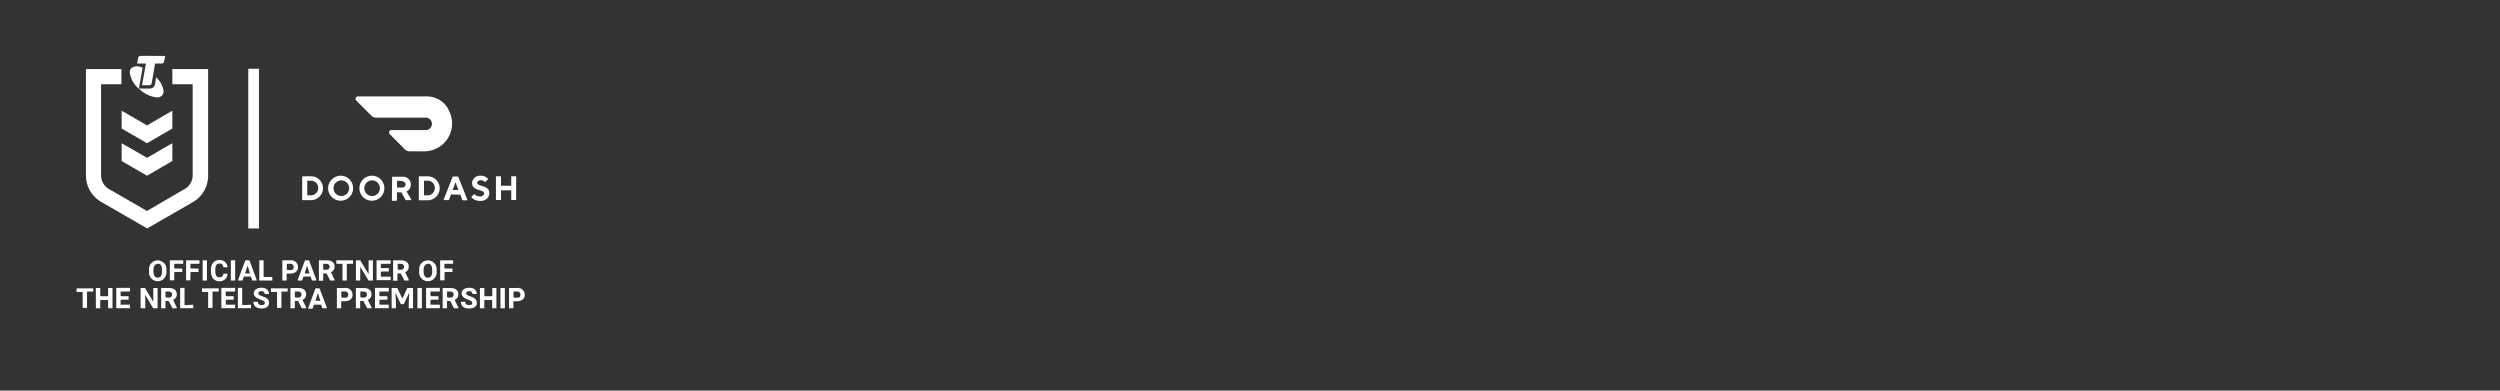 <svg id="Layer_2" data-name="Layer 2" xmlns="http://www.w3.org/2000/svg" viewBox="0 0 320 50"><rect x="0" y="0" width="320" height="50" fill="#333333" stroke="none"/><defs><style>.cls-1{fill:#fff;}</style></defs><g id="Layer_2-2" data-name="Layer 2"><g id="Layer_1-2" data-name="Layer 1-2"><path class="cls-1" d="M39.33,23.15V25h.48a.93.93,0,0,0,.92-.93.92.92,0,0,0-.89-.94h-.51Zm.48-.59a1.53,1.53,0,1,1,0,3.06H38.75a.07.07,0,0,1-.07-.08V22.65a.07.07,0,0,1,.07-.08Z"/><path class="cls-1" d="M43.69,25.09a1,1,0,0,0,0-2,1,1,0,0,0-1,1,1,1,0,0,0,1,1m0-2.6A1.6,1.6,0,1,1,42,24.09a1.62,1.62,0,0,1,1.66-1.6"/><path class="cls-1" d="M47.63,25.09a1,1,0,1,0-1-1h0a1,1,0,0,0,1,1m0-2.6A1.6,1.6,0,1,1,46,24.09a1.62,1.62,0,0,1,1.66-1.6"/><path class="cls-1" d="M51.49,23.15h-.67V24h.67a.41.41,0,0,0,.42-.38v0a.41.41,0,0,0-.39-.41h0m-1.33-.51a.07.07,0,0,1,.08-.08h1.27a1,1,0,0,1,1.05,1,1,1,0,0,1-.55.89l.59,1a.09.09,0,0,1,0,.11l0,0H52a.1.1,0,0,1-.07,0l-.56-1h-.56v1a.07.07,0,0,1-.08.08h-.49a.07.07,0,0,1-.08-.08Z"/><path class="cls-1" d="M54.27,23.16V25h.48a.93.93,0,0,0,.91-.94.91.91,0,0,0-.89-.93h-.5Zm.48-.59a1.53,1.53,0,1,1,0,3.06H53.69a.07.07,0,0,1-.08-.07V22.65a.07.07,0,0,1,.08-.08Z"/><path class="cls-1" d="M58.31,23.32l-.37,1h.73Zm-.59,1.57-.24.67a.08.08,0,0,1-.08.05h-.52s-.08,0-.09-.07a.06.06,0,0,1,0,0l1.14-2.89a.08.08,0,0,1,.07-.05h.6a.06.06,0,0,1,.07.05l1.14,2.89s0,.09,0,.1h-.56a.08.08,0,0,1-.08-.05l-.24-.67Z"/><path class="cls-1" d="M60.43,23.39a1,1,0,0,1,1.06-.9,1.33,1.33,0,0,1,.95.36.08.08,0,0,1,0,.11l-.29.3a.08.08,0,0,1-.11,0h0a.74.74,0,0,0-.5-.2c-.26,0-.46.15-.46.33,0,.56,1.55.23,1.55,1.33,0,.55-.42,1-1.16,1a1.51,1.51,0,0,1-1.1-.44.07.07,0,0,1,0-.12l.28-.28a.07.07,0,0,1,.1,0h0a1,1,0,0,0,.67.27c.33,0,.54-.17.54-.39,0-.57-1.53-.25-1.53-1.33"/><path class="cls-1" d="M65.44,22.63v1.14H64.13V22.63a.07.07,0,0,0-.07-.07h-.5a.07.07,0,0,0-.08.07v2.9a.07.07,0,0,0,.08.07h.49a.07.07,0,0,0,.08-.07V24.36h1.31v1.17a.07.07,0,0,0,.07.07H66a.07.07,0,0,0,.07-.07v-2.9a.07.07,0,0,0-.07-.07h-.5a.07.07,0,0,0-.08.07Z"/><path class="cls-1" d="M57.4,14a3.13,3.13,0,0,0-2.78-1.66H45.81a.29.29,0,0,0-.29.31.32.32,0,0,0,.08.21l1.92,1.93a.91.91,0,0,0,.64.27h6.2a.8.8,0,1,1,.12,1.59H50.1a.29.29,0,0,0-.3.3.32.32,0,0,0,.08.21l1.92,1.94a.91.91,0,0,0,.64.27h1.93a3.56,3.56,0,0,0,3-5.37"/></g></g><rect class="cls-1" x="31.78" y="8.8" width="1.37" height="20.44"/><g id="RGB_NRL_TP_M_SYM_BLK_POS"><polygon class="cls-1" points="22.06 14.17 22.06 16.45 18.82 18.33 15.57 16.45 15.57 14.17 18.82 16.05 22.06 14.17"/><polygon class="cls-1" points="18.82 20.2 15.57 18.33 15.57 20.61 18.82 22.49 22.06 20.61 22.06 18.33 18.82 20.2"/><path class="cls-1" d="M22.06,8.84v1.95h2.6V22.36a2,2,0,0,1-1,1.82L18.81,27l-4.87-2.81a2,2,0,0,1-1-1.82V10.79h2.6V8.84H11V22.36a3.91,3.91,0,0,0,2,3.51l5.84,3.37,5.85-3.37a3.91,3.91,0,0,0,1.95-3.51V8.84Z"/><path class="cls-1" d="M21.17,7.16,21,7.87a.3.3,0,0,1-.3.26h-.85l-.43,2.51a.29.29,0,0,1-.3.27h-.94l.5-2.78H17.55l.13-.72a.3.3,0,0,1,.3-.26Z"/><path class="cls-1" d="M20,9.76l-.16,1a.65.65,0,0,1-.67.57H17.78l.48-2.68-.33-.1a1.59,1.59,0,0,0-.43-.06,1.21,1.21,0,0,0-.38.06.77.77,0,0,0-.34.22.76.76,0,0,0-.17.52,3.28,3.28,0,0,0,1.31,2.18,3.72,3.72,0,0,0,2.16,1,.84.84,0,0,0,.68-.27.79.79,0,0,0,.18-.53,3,3,0,0,0-1-1.82"/></g><path class="cls-1" d="M20.19,36a1.13,1.13,0,0,1-1.11-1.27v-.13a1.12,1.12,0,1,1,2.22,0v.13A1.13,1.13,0,0,1,20.19,36Zm0-2.21c-.36,0-.55.29-.55.81v.13c0,.52.19.81.55.81s.55-.29.55-.81v-.13C20.74,34,20.54,33.74,20.19,33.74Z"/><path class="cls-1" d="M22.3,33.77v.54l.1.06h.93v.45H22.4l-.1.06v1h-.56V33.32h1.71v.45Z"/><path class="cls-1" d="M24.37,33.77v.54l.1.06h.94v.45h-.94l-.1.06v1h-.55V33.32h1.71v.45Z"/><path class="cls-1" d="M25.94,35.91V33.32h.55v2.59Z"/><path class="cls-1" d="M28.05,36C27.37,36,27,35.47,27,34.7v-.16c0-.77.42-1.26,1.07-1.26a1,1,0,0,1,1.06.93h-.55a.44.44,0,0,0-.51-.47c-.34,0-.51.24-.51.79v.17c0,.55.15.79.52.79a.43.43,0,0,0,.5-.45h.55A1,1,0,0,1,28.05,36Z"/><path class="cls-1" d="M29.55,35.91V33.32h.55v2.59Z"/><path class="cls-1" d="M32.85,35.82v.09h-.56l-.16-.51h-.92l-.17.51h-.56v-.09l.92-2.5h.53ZM32,35l-.31-1-.32,1Z"/><path class="cls-1" d="M34.86,35.46v.45H33.19V33.32h.55v2.09l.1.05Z"/><path class="cls-1" d="M38.15,34.19c0,.5-.37.83-1,.83h-.46v.89h-.55V33.32h1A.88.88,0,0,1,38.15,34.19Zm-.56,0a.39.39,0,0,0-.42-.42h-.46v.74l.1.06h.36C37.46,34.57,37.59,34.41,37.59,34.19Z"/><path class="cls-1" d="M40.49,35.82v.09h-.56l-.17-.51h-.92l-.17.51h-.56v-.09l.93-2.5h.52ZM39.61,35l-.31-1L39,35Z"/><path class="cls-1" d="M42.83,35.82v.09h-.56L41.79,35h-.42v.93h-.55V33.32h1c.59,0,1,.27,1,.78a.73.73,0,0,1-.46.74Zm-1.36-1.29h.34a.38.38,0,1,0,0-.76h-.44v.7Z"/><path class="cls-1" d="M45.19,33.77h-.7l-.1.06v2.08h-.55V33.83l-.1-.06h-.69v-.45h2.14Z"/><path class="cls-1" d="M45.56,33.32h.55l1.07,1.76,0-.59V33.32h.55v2.59h-.55l-1.07-1.76,0,.61v1.15h-.55Z"/><path class="cls-1" d="M48.75,33.77v.54l.1,0h.92v.45h-.92l-.1.06v.59H50v.45H48.2V33.32H50v.45Z"/><path class="cls-1" d="M52.33,35.82v.09h-.56L51.29,35h-.42v.93h-.55V33.32h1c.58,0,1,.27,1,.78a.73.73,0,0,1-.46.74ZM51,34.53h.34a.38.38,0,1,0,0-.76h-.44v.7Z"/><path class="cls-1" d="M54.77,36a1.13,1.13,0,0,1-1.11-1.27v-.13a1.12,1.12,0,1,1,2.22,0v.13A1.13,1.13,0,0,1,54.77,36Zm0-2.21c-.36,0-.55.29-.55.81v.13c0,.52.19.81.55.81s.55-.29.55-.81v-.13C55.32,34,55.12,33.74,54.77,33.74Z"/><path class="cls-1" d="M56.88,33.77v.54l.1.06h.93v.45H57l-.1.06v1h-.56V33.32H58v.45Z"/><path class="cls-1" d="M11.93,37.32h-.69l-.1,0v2.09h-.56V37.37l-.1,0H9.8v-.46h2.13Z"/><path class="cls-1" d="M14.4,36.86v2.6h-.56v-1l-.1-.06h-.81l-.1.06v1h-.56v-2.6h.56v1l.1.06h.81l.1-.06v-1Z"/><path class="cls-1" d="M15.44,37.32v.53l.1.06h.92v.45h-.92l-.1.06V39h1.2v.45H14.88v-2.6h1.76v.46Z"/><path class="cls-1" d="M18,36.86h.56l1.06,1.77,0-.59V36.86h.55v2.6h-.56l-1.06-1.77.05.61v1.16H18Z"/><path class="cls-1" d="M22.63,39.36v.1h-.55l-.49-.93h-.41v.93h-.55v-2.6h1c.59,0,1,.28,1,.79a.73.73,0,0,1-.47.73Zm-1.35-1.28h.34a.35.35,0,0,0,.4-.38c0-.24-.14-.38-.41-.38h-.43V38Z"/><path class="cls-1" d="M24.74,39v.45H23.06v-2.6h.56V39l.1.06Z"/><path class="cls-1" d="M28,37.32h-.7l-.1,0v2.09h-.56V37.37l-.1,0h-.68v-.46H28Z"/><path class="cls-1" d="M28.89,37.32v.53l.1.06h.92v.45H29l-.1.06V39h1.2v.45H28.33v-2.6h1.76v.46Z"/><path class="cls-1" d="M32.13,39v.45H30.45v-2.6H31V39l.1.06Z"/><path class="cls-1" d="M32.48,37.55c0-.44.41-.72,1-.72s.95.31.95.8h-.55c0-.21-.14-.36-.41-.36s-.41.13-.41.28.18.27.51.37c.55.17.87.41.87.85s-.38.72-.95.72-1.06-.25-1.06-.86H33c0,.32.21.42.51.42s.39-.12.39-.28-.08-.26-.5-.4S32.48,38,32.48,37.55Z"/><path class="cls-1" d="M36.82,37.32h-.7l-.1,0v2.09h-.56V37.37l-.1,0h-.68v-.46h2.14Z"/><path class="cls-1" d="M39.19,39.36v.1h-.56l-.48-.93h-.41v.93h-.56v-2.6h1c.59,0,1,.28,1,.79a.72.72,0,0,1-.46.73Zm-1.35-1.28h.34a.36.36,0,0,0,.4-.38c0-.24-.14-.38-.41-.38h-.43V38Z"/><path class="cls-1" d="M41.83,39.36v.1h-.56L41.1,39h-.92l-.17.51h-.55v-.1l.92-2.5h.52ZM41,38.5l-.31-1-.31,1Z"/><path class="cls-1" d="M45.13,37.73c0,.5-.37.83-1,.83h-.46v.9h-.55v-2.6h1A.88.88,0,0,1,45.13,37.73Zm-.56,0a.39.39,0,0,0-.42-.42h-.46v.73l.11.06h.35C44.44,38.11,44.57,38,44.57,37.74Z"/><path class="cls-1" d="M47.57,39.36v.1H47l-.49-.93h-.41v.93h-.55v-2.6h1c.59,0,1,.28,1,.79a.73.73,0,0,1-.47.73Zm-1.35-1.28h.34a.35.35,0,0,0,.4-.38c0-.24-.14-.38-.41-.38h-.43V38Z"/><path class="cls-1" d="M48.56,37.32v.53l.1.06h.92v.45h-.92l-.1.06V39h1.2v.45H48v-2.6h1.76v.46Z"/><path class="cls-1" d="M52.87,39.46h-.55V38.8l.06-1.34-.7,1.48h-.37l-.69-1.48.06,1.34v.66h-.55v-2.6h.72l.65,1.36.64-1.36h.73Z"/><path class="cls-1" d="M53.43,39.46v-2.6H54v2.6Z"/><path class="cls-1" d="M55.1,37.32v.53l.1.06h.92v.45H55.2l-.1.06V39h1.2v.45H54.54v-2.6H56.3v.46Z"/><path class="cls-1" d="M58.67,39.36v.1h-.56l-.48-.93h-.41v.93h-.56v-2.6h1c.59,0,1,.28,1,.79a.73.73,0,0,1-.47.73Zm-1.35-1.28h.34a.35.35,0,0,0,.4-.38c0-.24-.14-.38-.41-.38h-.43V38Z"/><path class="cls-1" d="M59.08,37.55c0-.44.42-.72,1-.72s.95.31.95.8h-.55c0-.21-.14-.36-.41-.36s-.41.13-.41.28.18.27.51.37c.55.17.87.41.87.85s-.38.72-1,.72S59,39.24,59,38.63h.55c0,.32.2.42.51.42s.39-.12.39-.28-.08-.26-.5-.4S59.08,38,59.08,37.55Z"/><path class="cls-1" d="M63.54,36.86v2.6H63v-1l-.1-.06h-.81l-.1.06v1h-.56v-2.6H62v1l.1.06h.81l.1-.06v-1Z"/><path class="cls-1" d="M64.06,39.46v-2.6h.56v2.6Z"/><path class="cls-1" d="M67.17,37.73c0,.5-.37.83-1,.83h-.46v.9h-.55v-2.6h1A.88.88,0,0,1,67.17,37.73Zm-.56,0a.39.39,0,0,0-.42-.42h-.46v.73l.1.06h.36C66.48,38.11,66.61,38,66.61,37.74Z"/></svg>